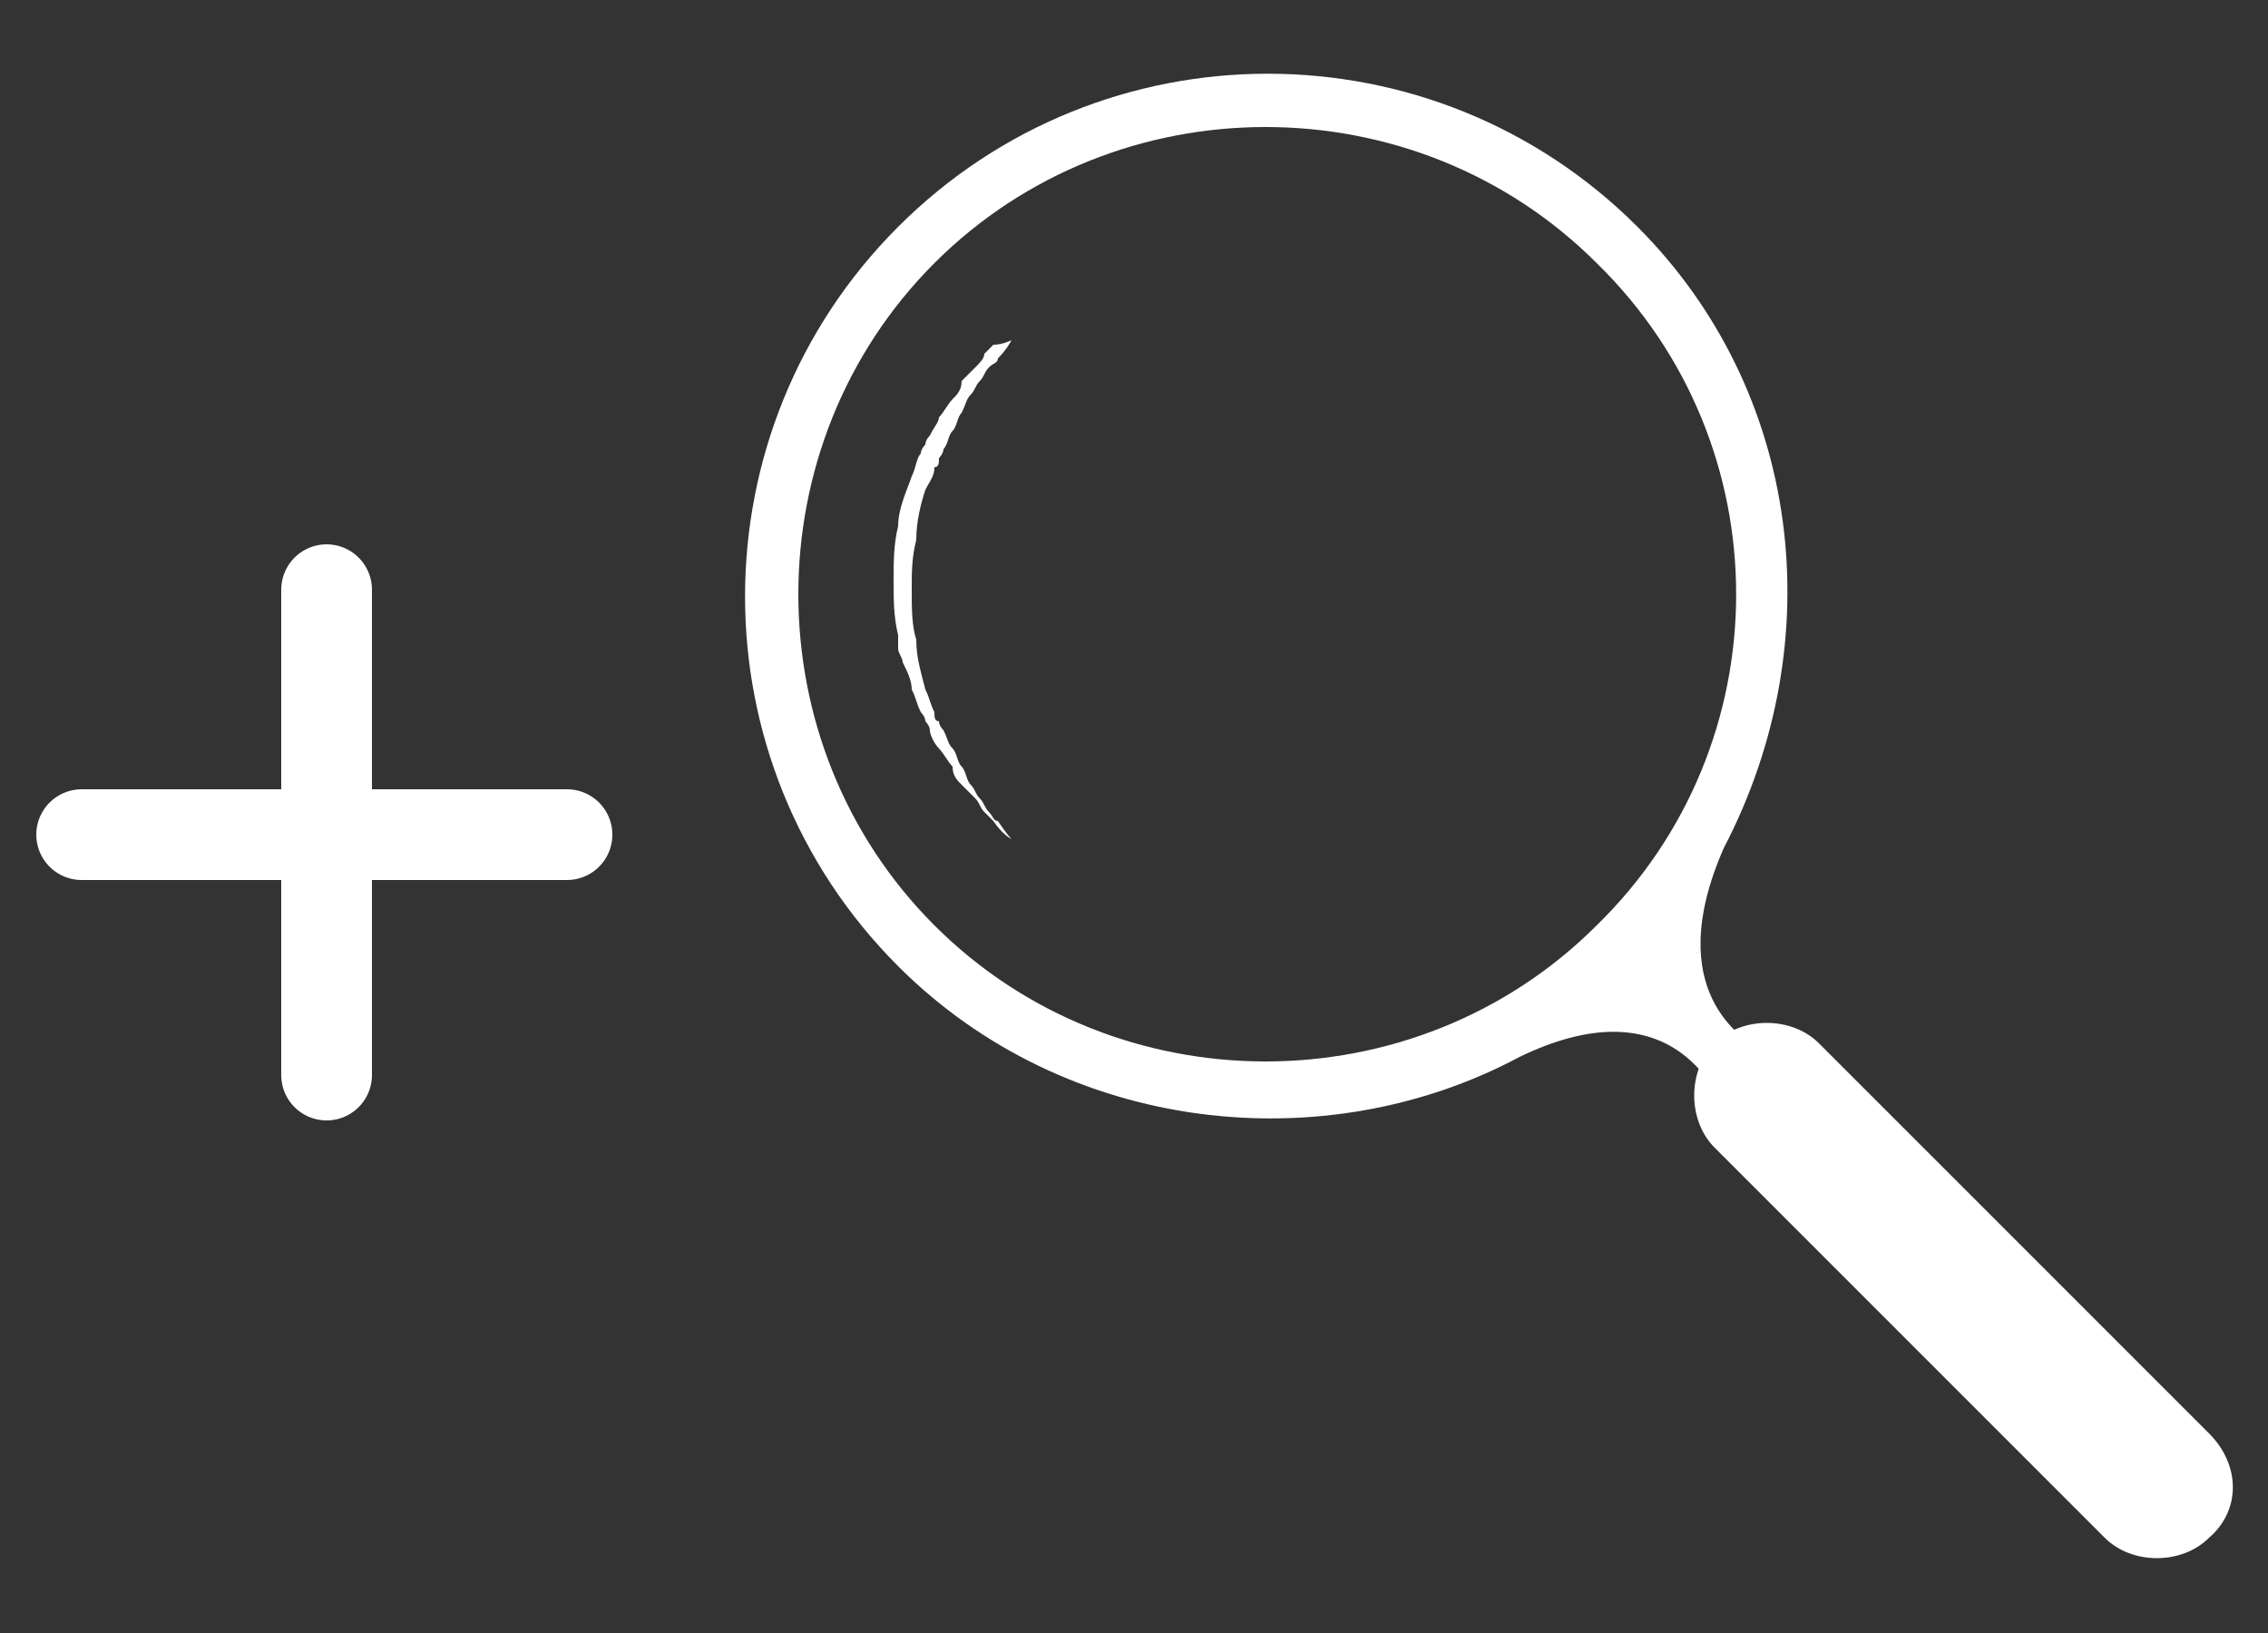 <?xml version="1.0" encoding="utf-8"?>
<!-- Generator: Adobe Illustrator 19.2.0, SVG Export Plug-In . SVG Version: 6.00 Build 0)  -->
<svg version="1.1" id="Layer_1" xmlns="http://www.w3.org/2000/svg" xmlns:xlink="http://www.w3.org/1999/xlink" x="0px" y="0px"
	 viewBox="0 0 50 36" style="enable-background:new 0 0 50 36;" xml:space="preserve">
<rect x="0" y="0" width="50" height="36" fill="#333333" stroke="none"/>
<style type="text/css">
	.st0{fill:none;stroke:#489744;stroke-linecap:round;stroke-linejoin:round;stroke-miterlimit:10;}
	.st1{fill:#FFFFFF;}
	.st2{fill:none;stroke:#FFFFFF;stroke-width:2;stroke-linecap:round;stroke-miterlimit:10;}
	.st3{fill:#808083;}
	.st4{fill:none;stroke:#FFFFFF;stroke-width:2;stroke-linecap:round;stroke-linejoin:round;stroke-miterlimit:10;}
	.st5{fill:#FFFFFF;stroke:#FFFFFF;stroke-width:1.793;stroke-linecap:round;stroke-linejoin:round;stroke-miterlimit:10;}
	.st6{fill:none;stroke:#489744;stroke-width:1.793;stroke-linecap:round;stroke-linejoin:round;stroke-miterlimit:10;}
	.st7{fill:none;stroke:#FFFFFF;stroke-width:2.532;stroke-linecap:round;stroke-linejoin:round;stroke-miterlimit:10;}
	.st8{fill:#489744;}
</style>
<g>
	<g>
		<g>
			<line class="st2" x1="7.2" y1="13" x2="7.2" y2="23.7"/>
			<line class="st2" x1="1.8" y1="18.4" x2="12.5" y2="18.4"/>
		</g>
	</g>
	<g>
		<g>
			<path class="st1" d="M36.1,5c-4.5-4.5-11.8-4.5-16.3,0c-4.5,4.5-4.5,11.8,0,16.3c3.7,3.7,9.4,4.3,13.7,2c3.1-1.5,4.1,0.5,4.3,0.7
				c0.8,0.6,1.6,1.3,2.1,1.9c0.3,0.3,0.5,0.5,0.6,0.7c0.1,0.1,0.1,0.2,0.2,0.2c0,0,0.1,0.1,0.1,0.1l0.8-0.8c0,0,0,0-0.1-0.1
				c0,0-0.1-0.1-0.2-0.2c-0.2-0.1-0.4-0.4-0.7-0.6c-0.6-0.5-1.3-1.3-1.9-2.1c-0.2-0.2-2.1-1.2-0.7-4.4C40.4,14.1,39.7,8.6,36.1,5z
				 M35.2,20.4c-4,4-10.6,4-14.6,0c-4-4-4-10.6,0-14.6c4-4,10.6-4,14.6,0C39.3,9.8,39.3,16.4,35.2,20.4z"/>
			<path class="st1" d="M22.3,7.5c0,0-0.1,0.2-0.3,0.4c0,0.1-0.1,0.1-0.2,0.2c-0.1,0.1-0.1,0.2-0.2,0.3c-0.1,0.1-0.1,0.2-0.2,0.3
				c-0.1,0.1-0.1,0.2-0.2,0.4c-0.1,0.1-0.1,0.3-0.2,0.4c-0.1,0.1-0.1,0.3-0.2,0.4c0,0.1-0.1,0.2-0.1,0.2c0,0.1,0,0.2-0.1,0.2
				c0,0.2-0.1,0.3-0.2,0.5c-0.1,0.3-0.2,0.7-0.2,1.1c-0.1,0.4-0.1,0.7-0.1,1.1c0,0.4,0,0.8,0.1,1.1c0,0.4,0.1,0.7,0.2,1.1
				c0.1,0.2,0.1,0.3,0.2,0.5c0,0.1,0,0.2,0.1,0.2c0,0.1,0.1,0.2,0.1,0.2c0.1,0.2,0.1,0.3,0.2,0.4c0.1,0.1,0.1,0.3,0.2,0.4
				c0.1,0.1,0.1,0.3,0.2,0.4c0.1,0.1,0.1,0.2,0.2,0.3c0.1,0.1,0.1,0.2,0.2,0.3c0.1,0.1,0.1,0.2,0.2,0.2c0.2,0.3,0.3,0.4,0.3,0.4
				s-0.2-0.1-0.4-0.4c-0.1-0.1-0.1-0.1-0.2-0.2c-0.1-0.1-0.1-0.2-0.2-0.3c-0.1-0.1-0.2-0.2-0.3-0.3c-0.1-0.1-0.2-0.2-0.2-0.4
				c-0.1-0.1-0.2-0.3-0.3-0.4c-0.1-0.1-0.2-0.3-0.2-0.4c0-0.1-0.1-0.2-0.1-0.2c0-0.1-0.1-0.2-0.1-0.2c-0.1-0.2-0.1-0.3-0.2-0.5
				c0-0.2-0.1-0.4-0.2-0.6c0-0.1-0.1-0.2-0.1-0.3c0-0.1,0-0.2,0-0.3c-0.1-0.4-0.1-0.8-0.1-1.2c0-0.4,0-0.8,0.1-1.2
				c0-0.4,0.2-0.8,0.3-1.1c0.1-0.2,0.1-0.4,0.2-0.5c0-0.1,0.1-0.2,0.1-0.2c0-0.1,0.1-0.2,0.1-0.2c0.1-0.2,0.2-0.3,0.2-0.4
				c0.1-0.1,0.2-0.3,0.3-0.4c0.1-0.1,0.2-0.2,0.2-0.4c0.1-0.1,0.2-0.2,0.3-0.3c0.1-0.1,0.2-0.2,0.2-0.3c0.1-0.1,0.1-0.1,0.2-0.2
				C22.1,7.6,22.3,7.5,22.3,7.5z"/>
			<path class="st1" d="M48.7,33.9c-0.6,0.6-1.7,0.6-2.3,0l-8.6-8.6c-0.6-0.6-0.6-1.7,0-2.3c0.6-0.6,1.7-0.6,2.3,0l8.6,8.6
				C49.4,32.3,49.4,33.3,48.7,33.9z"/>
		</g>
	</g>
</g>
</svg>
